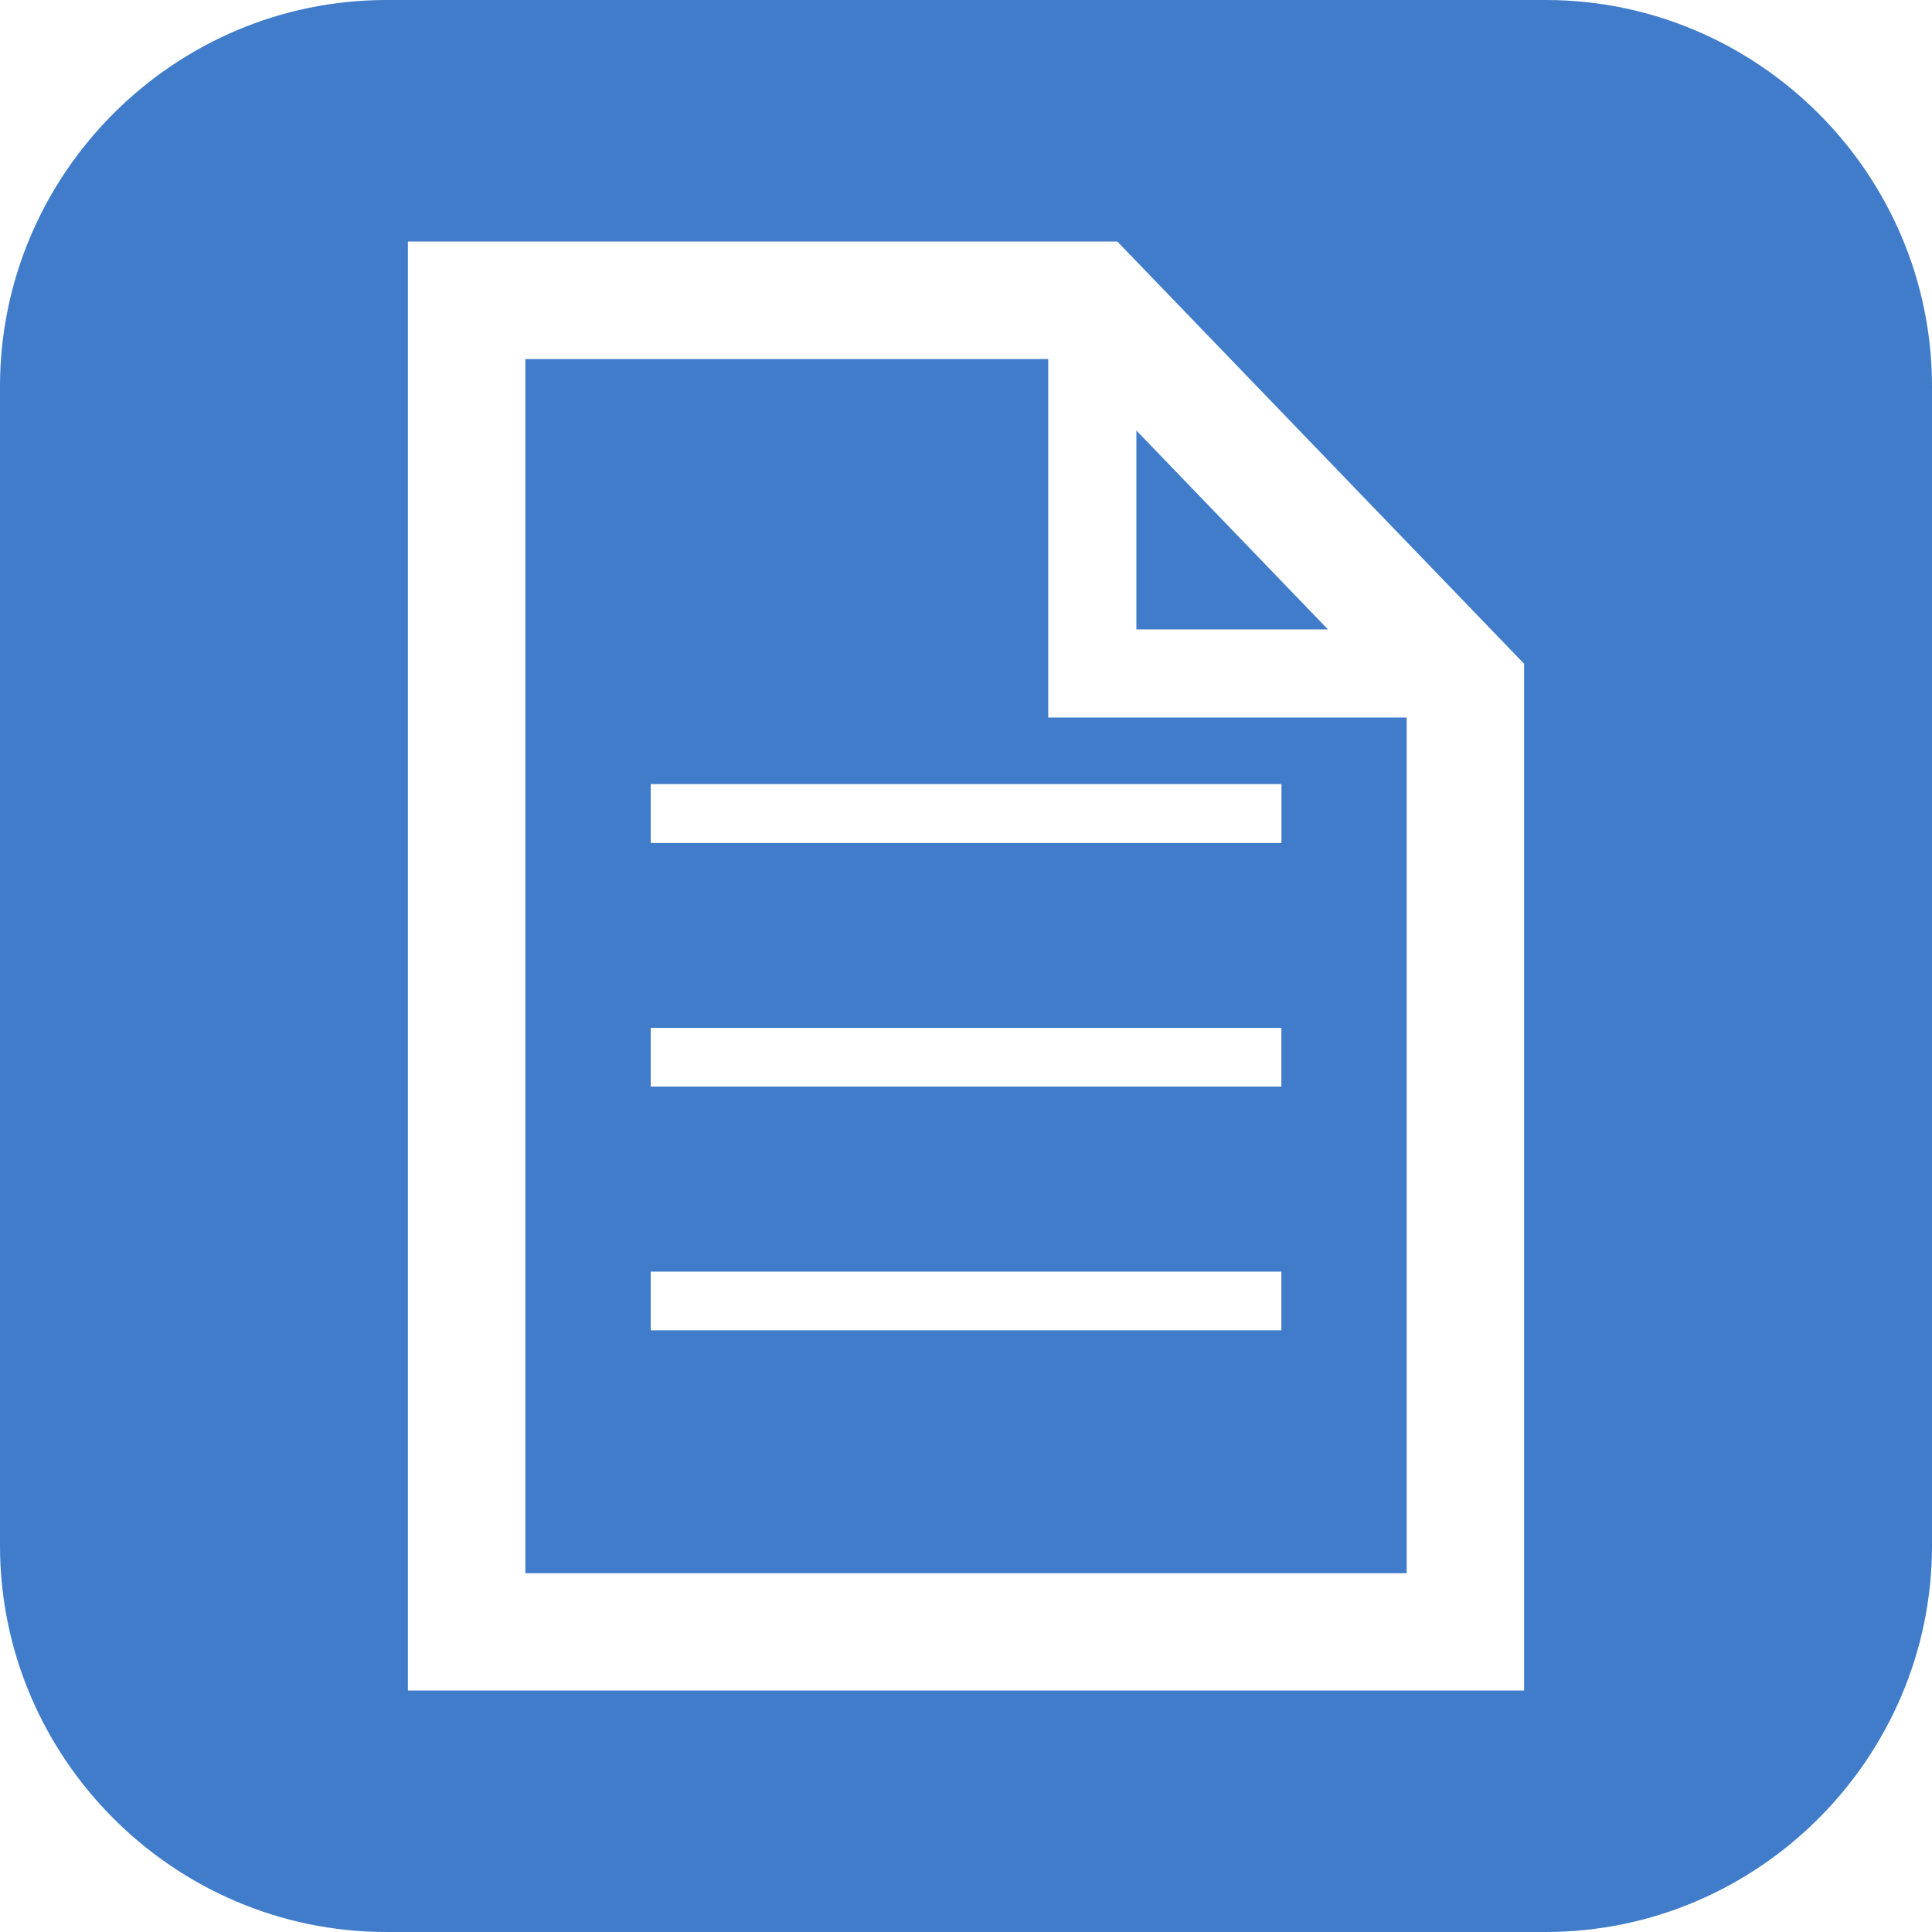 <?xml version="1.0" encoding="utf-8"?>
<!-- Generator: Adobe Illustrator 16.0.3, SVG Export Plug-In . SVG Version: 6.00 Build 0)  -->
<!DOCTYPE svg PUBLIC "-//W3C//DTD SVG 1.1//EN" "http://www.w3.org/Graphics/SVG/1.1/DTD/svg11.dtd">
<svg version="1.1" id="Layer_1" xmlns="http://www.w3.org/2000/svg" xmlns:xlink="http://www.w3.org/1999/xlink" x="0px" y="0px"
	 width="32px" height="32px" viewBox="0 0 32 32" enable-background="new 0 0 32 32" xml:space="preserve">
<path fill="#407CCA" d="M25.6,0H6.4C2.88,0,0,2.88,0,6.4v19.2C0,29.12,2.88,32,6.4,32h19.2c3.521,0,6.4-2.88,6.4-6.4V6.4
	C32,2.88,29.12,0,25.6,0z M25.244,28H6.756V4h11.75l6.738,6.994V28z M21.995,10.425h-3.173V7.131L21.995,10.425z M17.362,5.947
	H8.702v20.11h14.597V11.884h-5.937V5.947z M21.225,22.034H10.778v-0.972h10.446V22.034z M21.225,17.997H10.778v-0.972h10.446V17.997
	z M21.225,12.987v0.975H10.778v-0.975H21.225z"/>
</svg>
